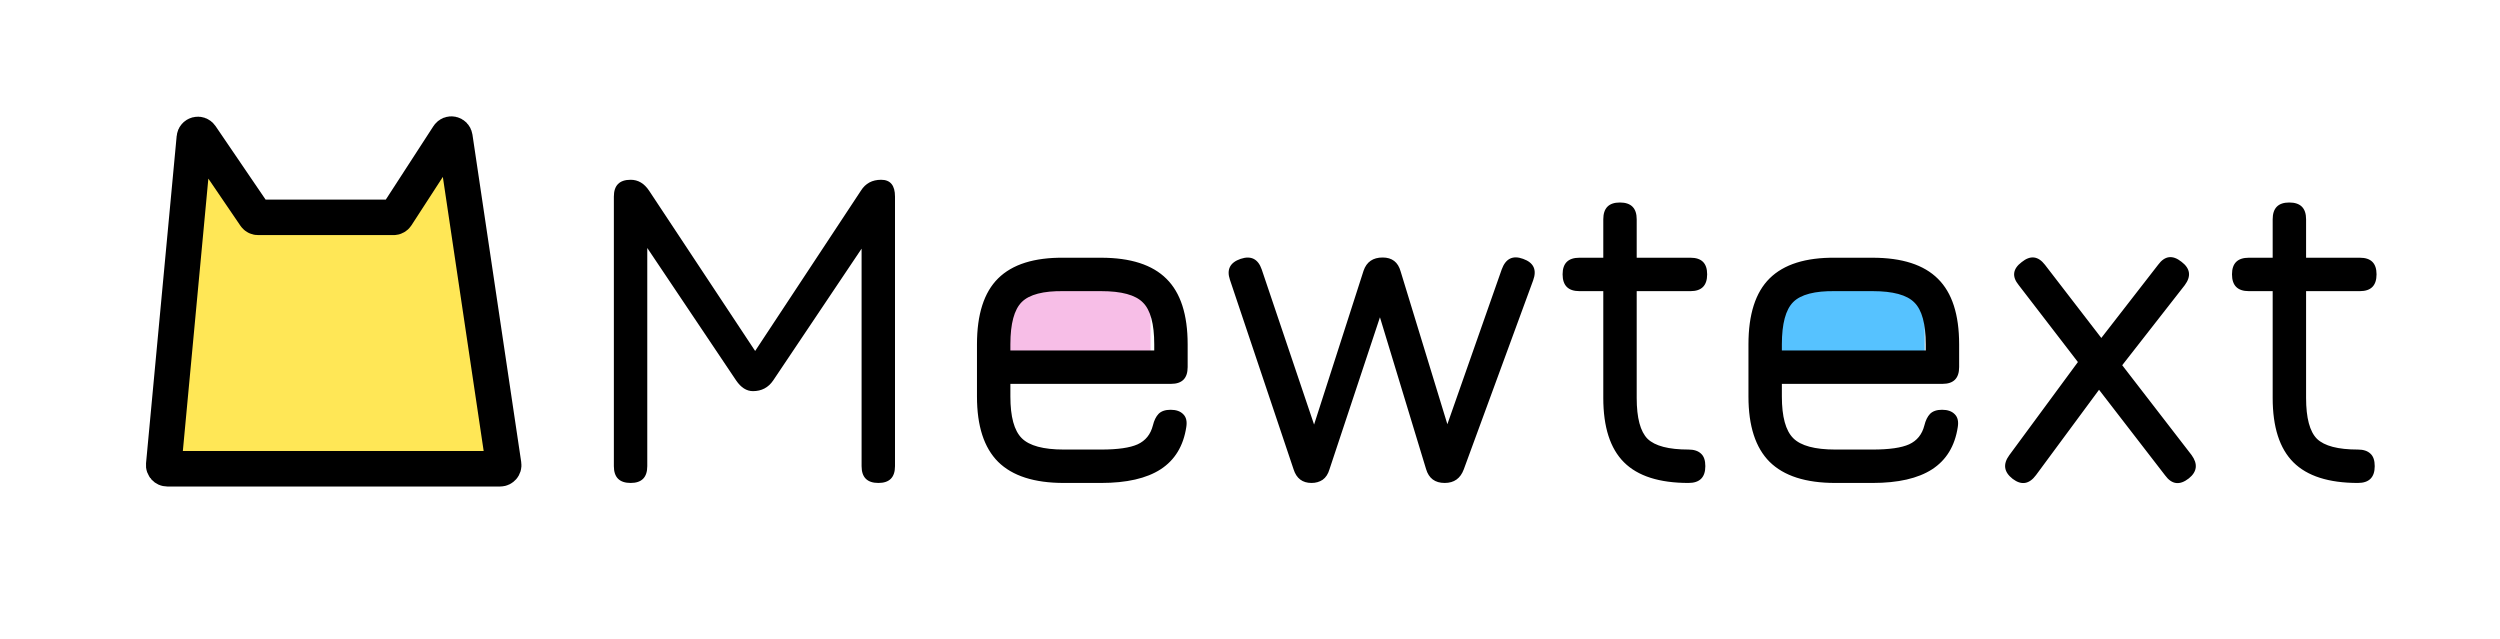 <svg width="352" height="90" viewBox="0 0 352 90" fill="none" xmlns="http://www.w3.org/2000/svg">
<path d="M140 40H162V50H140V40Z" fill="#EC6BC8" fill-opacity="0.44"/>
<path d="M249 40H271V50H249V40Z" fill="#56C2FF"/>
<path d="M88.8 68C87.221 68 86.432 67.211 86.432 65.632V27.68C86.432 26.101 87.221 25.312 88.8 25.312C89.845 25.312 90.709 25.824 91.392 26.848L106.784 50.112L105.76 50.272L121.216 26.848C121.856 25.824 122.805 25.312 124.064 25.312C125.365 25.312 126.016 26.101 126.016 27.68V65.632C126.016 67.211 125.237 68 123.68 68C122.101 68 121.312 67.211 121.312 65.632V32.384L122.752 32.864L108.864 53.568C108.181 54.571 107.232 55.072 106.016 55.072C105.12 55.072 104.331 54.571 103.648 53.568L89.76 32.864L91.136 33.28V65.632C91.136 67.211 90.357 68 88.8 68ZM142.262 54.048V55.84C142.262 58.677 142.795 60.629 143.862 61.696C144.928 62.763 146.902 63.296 149.782 63.296H155.03C157.376 63.296 159.094 63.051 160.182 62.56C161.291 62.048 162.006 61.163 162.326 59.904C162.496 59.2 162.763 58.656 163.126 58.272C163.51 57.888 164.075 57.696 164.822 57.696C165.611 57.696 166.208 57.909 166.614 58.336C167.019 58.741 167.158 59.339 167.03 60.128C166.624 62.795 165.419 64.779 163.414 66.08C161.43 67.36 158.635 68 155.03 68H149.782C145.622 68 142.539 67.008 140.534 65.024C138.55 63.04 137.558 59.979 137.558 55.84V48.48C137.558 44.256 138.55 41.163 140.534 39.2C142.539 37.216 145.622 36.245 149.782 36.288H155.03C159.19 36.288 162.262 37.28 164.246 39.264C166.23 41.227 167.222 44.299 167.222 48.48V51.68C167.222 53.259 166.443 54.048 164.886 54.048H142.262ZM149.782 40.992C146.902 40.949 144.928 41.461 143.862 42.528C142.795 43.595 142.262 45.579 142.262 48.48V49.344H162.518V48.48C162.518 45.6 161.984 43.637 160.918 42.592C159.872 41.525 157.91 40.992 155.03 40.992H149.782ZM184.663 68C183.383 68 182.54 67.36 182.135 66.08L173.174 39.392C172.684 37.941 173.185 36.96 174.679 36.448C176.151 35.957 177.143 36.459 177.655 37.952L185.399 60.896H184.663L191.991 38.112C192.417 36.875 193.313 36.256 194.679 36.256C196.001 36.256 196.844 36.907 197.207 38.208L204.087 60.704H203.447L211.447 37.92C212.001 36.405 213.004 35.915 214.455 36.448C215.948 36.981 216.417 37.995 215.863 39.488L206.103 66.08C205.633 67.36 204.737 68 203.415 68C202.049 68 201.175 67.349 200.791 66.048L193.975 43.616H194.647L187.191 66.08C186.999 66.741 186.679 67.232 186.231 67.552C185.783 67.851 185.26 68 184.663 68ZM237.743 68C233.625 68 230.596 67.029 228.655 65.088C226.713 63.147 225.743 60.128 225.743 56.032V40.992H222.383C220.804 40.992 220.015 40.203 220.015 38.624C220.015 37.067 220.804 36.288 222.383 36.288H225.743V30.88C225.743 29.301 226.521 28.512 228.079 28.512C229.657 28.512 230.447 29.301 230.447 30.88V36.288H238.031C239.588 36.288 240.367 37.067 240.367 38.624C240.367 40.203 239.588 40.992 238.031 40.992H230.447V56.032C230.447 58.848 230.959 60.768 231.983 61.792C233.028 62.795 234.948 63.296 237.743 63.296C238.511 63.296 239.097 63.488 239.503 63.872C239.908 64.235 240.111 64.821 240.111 65.632C240.111 67.211 239.321 68 237.743 68ZM250.887 54.048V55.84C250.887 58.677 251.42 60.629 252.487 61.696C253.553 62.763 255.527 63.296 258.407 63.296H263.655C266.001 63.296 267.719 63.051 268.807 62.56C269.916 62.048 270.631 61.163 270.951 59.904C271.121 59.2 271.388 58.656 271.751 58.272C272.135 57.888 272.7 57.696 273.447 57.696C274.236 57.696 274.833 57.909 275.239 58.336C275.644 58.741 275.783 59.339 275.655 60.128C275.249 62.795 274.044 64.779 272.039 66.08C270.055 67.36 267.26 68 263.655 68H258.407C254.247 68 251.164 67.008 249.159 65.024C247.175 63.04 246.183 59.979 246.183 55.84V48.48C246.183 44.256 247.175 41.163 249.159 39.2C251.164 37.216 254.247 36.245 258.407 36.288H263.655C267.815 36.288 270.887 37.28 272.871 39.264C274.855 41.227 275.847 44.299 275.847 48.48V51.68C275.847 53.259 275.068 54.048 273.511 54.048H250.887ZM258.407 40.992C255.527 40.949 253.553 41.461 252.487 42.528C251.42 43.595 250.887 45.579 250.887 48.48V49.344H271.143V48.48C271.143 45.6 270.609 43.637 269.543 42.592C268.497 41.525 266.535 40.992 263.655 40.992H258.407ZM283.384 67.424C282.147 66.464 281.987 65.355 282.904 64.096L292.568 50.976L284.248 40.16C283.245 38.944 283.384 37.856 284.664 36.896C285.88 35.915 286.968 36.043 287.928 37.28L295.864 47.584L303.864 37.28C304.803 36 305.901 35.861 307.16 36.864C308.397 37.803 308.547 38.901 307.608 40.16L298.808 51.424L308.568 64.064C309.485 65.323 309.357 66.421 308.184 67.36C306.904 68.363 305.795 68.224 304.856 66.944L295.544 54.88L286.68 66.88C285.72 68.181 284.621 68.363 283.384 67.424ZM331.993 68C327.875 68 324.846 67.029 322.905 65.088C320.963 63.147 319.993 60.128 319.993 56.032V40.992H316.633C315.054 40.992 314.265 40.203 314.265 38.624C314.265 37.067 315.054 36.288 316.633 36.288H319.993V30.88C319.993 29.301 320.771 28.512 322.329 28.512C323.907 28.512 324.697 29.301 324.697 30.88V36.288H332.281C333.838 36.288 334.617 37.067 334.617 38.624C334.617 40.203 333.838 40.992 332.281 40.992H324.697V56.032C324.697 58.848 325.209 60.768 326.233 61.792C327.278 62.795 329.198 63.296 331.993 63.296C332.761 63.296 333.347 63.488 333.753 63.872C334.158 64.235 334.361 64.821 334.361 65.632C334.361 67.211 333.571 68 331.993 68Z" fill="black"/>
<path d="M23.051 65.453L27.364 19.383C27.408 18.916 28.012 18.761 28.275 19.148L35.923 30.384C36.017 30.52 36.171 30.602 36.337 30.602H55.409C55.579 30.602 55.736 30.517 55.829 30.374L63.132 19.11C63.382 18.723 63.978 18.852 64.046 19.308L70.915 65.426C70.96 65.728 70.725 66 70.42 66H23.549C23.254 66 23.024 65.747 23.051 65.453Z" fill="#FFE756" stroke="black" stroke-width="5"/>
</svg>
